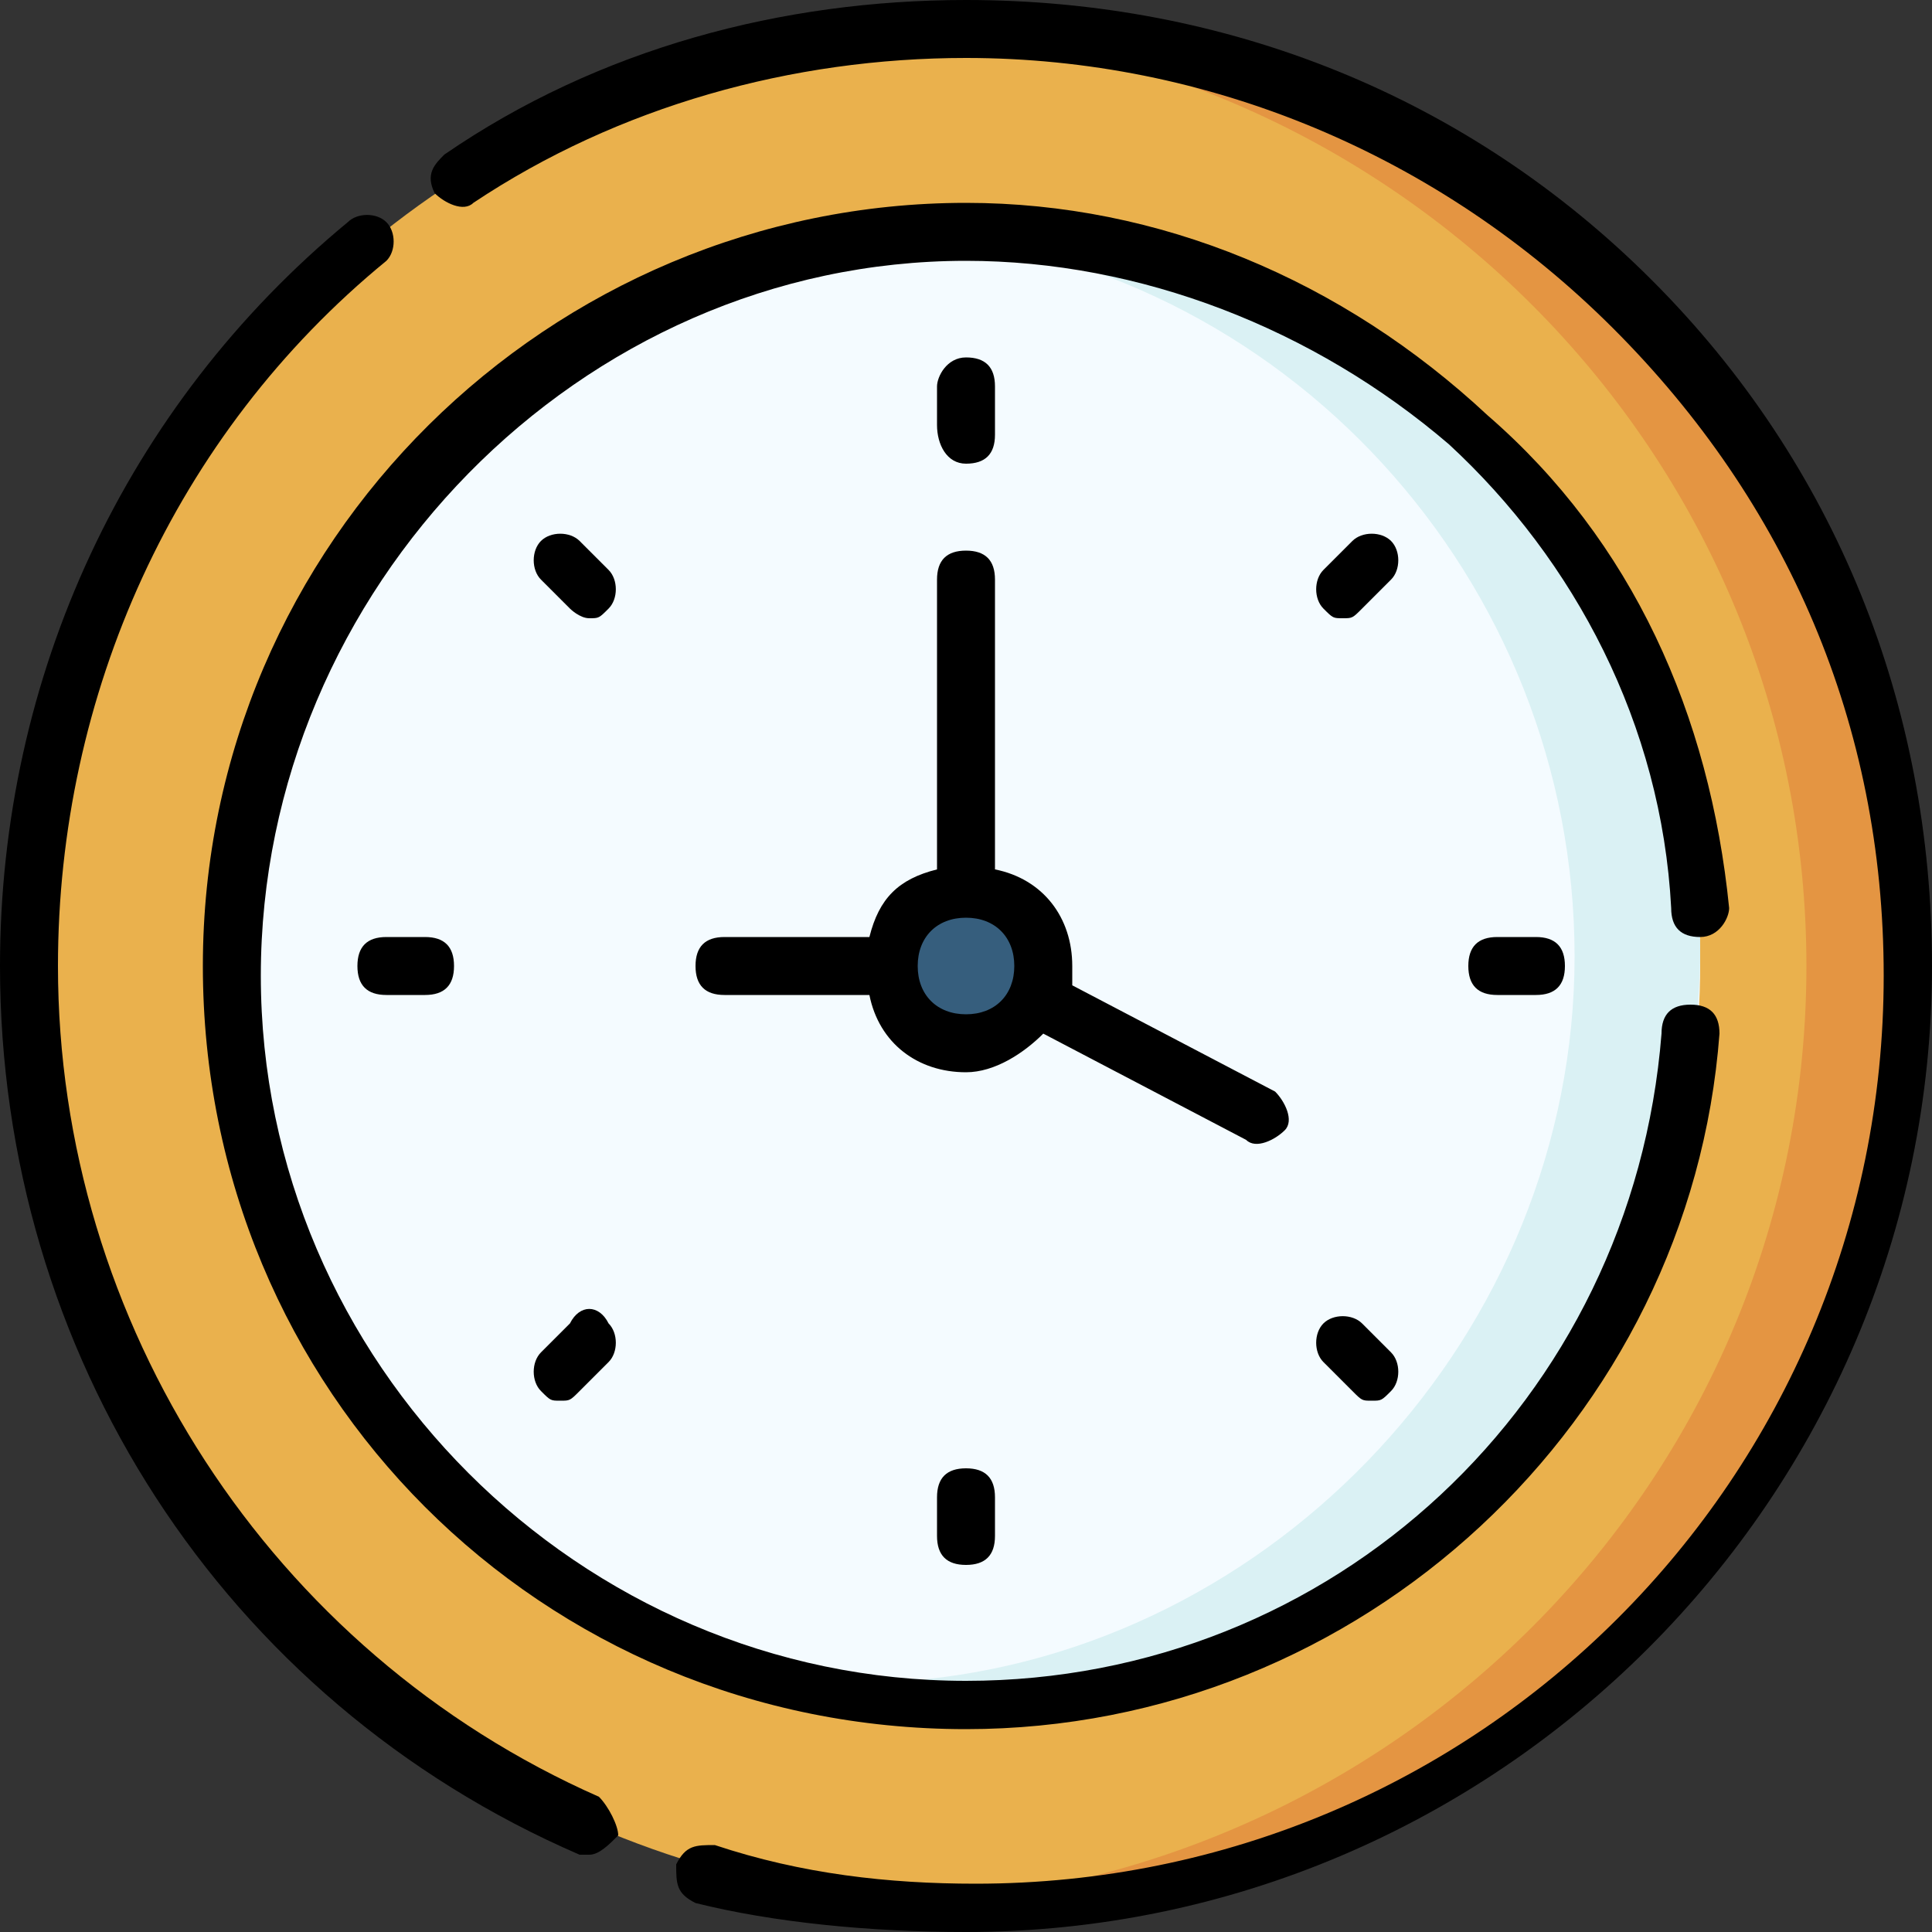 <?xml version="1.0" encoding="utf-8"?>
<!-- Generator: Adobe Illustrator 23.0.5, SVG Export Plug-In . SVG Version: 6.00 Build 0)  -->
<svg version="1.1" id="Capa_1" xmlns="http://www.w3.org/2000/svg" xmlns:xlink="http://www.w3.org/1999/xlink" x="0px" y="0px"
	 viewBox="0 0 20 20" style="enable-background:new 0 0 20 20;" xml:space="preserve">
<rect x="0" y="0" width="20" height="20" fill="#333333" stroke="none"/>
<style type="text/css">
	.st0{fill:#EAB14D;}
	.st1{fill:#E49542;}
	.st2{fill:#F4FBFF;}
	.st3{fill:#DAF1F4;}
	.st4{fill:#365E7D;}
</style>
<g>
	<circle class="st0" cx="10" cy="10" r="9.7"/>
	<path class="st1" d="M10,0.3c-0.2,0-0.3,0-0.5,0c5.1,0.3,9.2,4.5,9.2,9.7s-4.1,9.4-9.2,9.7c0.2,0,0.3,0,0.5,0
		c5.4,0,9.7-4.3,9.7-9.7S15.4,0.3,10,0.3z"/>
	<circle class="st2" cx="10" cy="10" r="7.6"/>
	<path class="st3" d="M10,2.4c-0.2,0-0.4,0-0.6,0c3.9,0.3,6.9,3.6,6.9,7.5s-3.1,7.2-6.9,7.5c0.2,0,0.4,0,0.6,0
		c4.2,0,7.6-3.4,7.6-7.6S14.2,2.4,10,2.4z"/>
	<circle class="st4" cx="10" cy="10" r="0.8"/>
	<g>
		<path d="M10,4.8c0.2,0,0.3-0.1,0.3-0.3V4c0-0.2-0.1-0.3-0.3-0.3C9.8,3.7,9.7,3.9,9.7,4v0.4C9.7,4.6,9.8,4.8,10,4.8z"/>
		<path d="M14.4,5.6c-0.1-0.1-0.3-0.1-0.4,0l-0.3,0.3c-0.1,0.1-0.1,0.3,0,0.4c0.1,0.1,0.1,0.1,0.2,0.1c0.1,0,0.1,0,0.2-0.1L14.4,6
			C14.5,5.9,14.5,5.7,14.4,5.6L14.4,5.6z"/>
		<path d="M15.5,9.7c-0.2,0-0.3,0.1-0.3,0.3s0.1,0.3,0.3,0.3h0.4c0.2,0,0.3-0.1,0.3-0.3c0-0.2-0.1-0.3-0.3-0.3H15.5z"/>
		<path d="M14.1,13.7c-0.1-0.1-0.3-0.1-0.4,0c-0.1,0.1-0.1,0.3,0,0.4l0.3,0.3c0.1,0.1,0.1,0.1,0.2,0.1c0.1,0,0.1,0,0.2-0.1
			c0.1-0.1,0.1-0.3,0-0.4L14.1,13.7z"/>
		<path d="M9.7,15.5v0.4c0,0.2,0.1,0.3,0.3,0.3c0.2,0,0.3-0.1,0.3-0.3v-0.4c0-0.2-0.1-0.3-0.3-0.3C9.8,15.2,9.7,15.3,9.7,15.5
			L9.7,15.5z"/>
		<path d="M5.9,13.7L5.6,14c-0.1,0.1-0.1,0.3,0,0.4c0.1,0.1,0.1,0.1,0.2,0.1s0.1,0,0.2-0.1l0.3-0.3c0.1-0.1,0.1-0.3,0-0.4
			C6.2,13.5,6,13.5,5.9,13.7L5.9,13.7z"/>
		<path d="M4,9.7c-0.2,0-0.3,0.1-0.3,0.3c0,0.2,0.1,0.3,0.3,0.3h0.4c0.2,0,0.3-0.1,0.3-0.3c0-0.2-0.1-0.3-0.3-0.3L4,9.7z"/>
		<path d="M6.3,5.9L6,5.6c-0.1-0.1-0.3-0.1-0.4,0C5.5,5.7,5.5,5.9,5.6,6l0.3,0.3C5.9,6.3,6,6.4,6.1,6.4s0.1,0,0.2-0.1
			C6.4,6.2,6.4,6,6.3,5.9z"/>
		<path d="M10.8,10.7l2.1,1.1c0.1,0.1,0.3,0,0.4-0.1c0.1-0.1,0-0.3-0.1-0.4l-2.1-1.1c0-0.1,0-0.1,0-0.2c0-0.5-0.3-0.9-0.8-1V6
			c0-0.2-0.1-0.3-0.3-0.3C9.8,5.7,9.7,5.8,9.7,6v3C9.3,9.1,9.1,9.3,9,9.7H7.5c-0.2,0-0.3,0.1-0.3,0.3c0,0.2,0.1,0.3,0.3,0.3H9
			c0.1,0.5,0.5,0.8,1,0.8C10.3,11.1,10.6,10.9,10.8,10.7L10.8,10.7z M10,10.5c-0.3,0-0.5-0.2-0.5-0.5c0-0.3,0.2-0.5,0.5-0.5
			c0.3,0,0.5,0.2,0.5,0.5C10.5,10.3,10.3,10.5,10,10.5z"/>
		<path d="M17.6,9.7c0.2,0,0.3-0.2,0.3-0.3c-0.2-2-1-3.8-2.5-5.1C13.9,2.9,12,2.1,10,2.1c-4.3,0-7.9,3.5-7.9,7.9s3.5,7.9,7.9,7.9
			c4.1,0,7.5-3.2,7.8-7.2c0-0.2-0.1-0.3-0.3-0.3c-0.2,0-0.3,0.1-0.3,0.3c-0.3,3.8-3.4,6.7-7.2,6.7c-4,0-7.3-3.3-7.3-7.3
			S6,2.7,10,2.7c1.8,0,3.6,0.7,5,1.9c1.3,1.2,2.2,2.9,2.3,4.8C17.3,9.6,17.4,9.7,17.6,9.7L17.6,9.7z"/>
		<path d="M17.1,2.9C15.2,1,12.7,0,10,0C8.1,0,6.2,0.5,4.6,1.6C4.5,1.7,4.4,1.8,4.5,2c0.1,0.1,0.3,0.2,0.4,0.1
			c1.5-1,3.3-1.5,5.1-1.5c2.5,0,4.9,1,6.7,2.8s2.8,4.1,2.8,6.7c0,5.2-4.2,9.4-9.4,9.4c-0.9,0-1.8-0.1-2.7-0.4c-0.2,0-0.3,0-0.4,0.2
			c0,0.2,0,0.3,0.2,0.4C8,19.9,9,20,10,20c5.5,0,10-4.5,10-10C20,7.3,19,4.8,17.1,2.9L17.1,2.9z"/>
		<path d="M6.2,18.6c-3.4-1.5-5.6-4.9-5.6-8.6c0-2.8,1.2-5.5,3.4-7.3c0.1-0.1,0.1-0.3,0-0.4c-0.1-0.1-0.3-0.1-0.4,0
			C1.3,4.2,0,7,0,10c0,4,2.3,7.6,6,9.2c0,0,0.1,0,0.1,0c0.1,0,0.2-0.1,0.3-0.2C6.4,18.9,6.3,18.7,6.2,18.6L6.2,18.6z"/>
	</g>
</g>
</svg>
